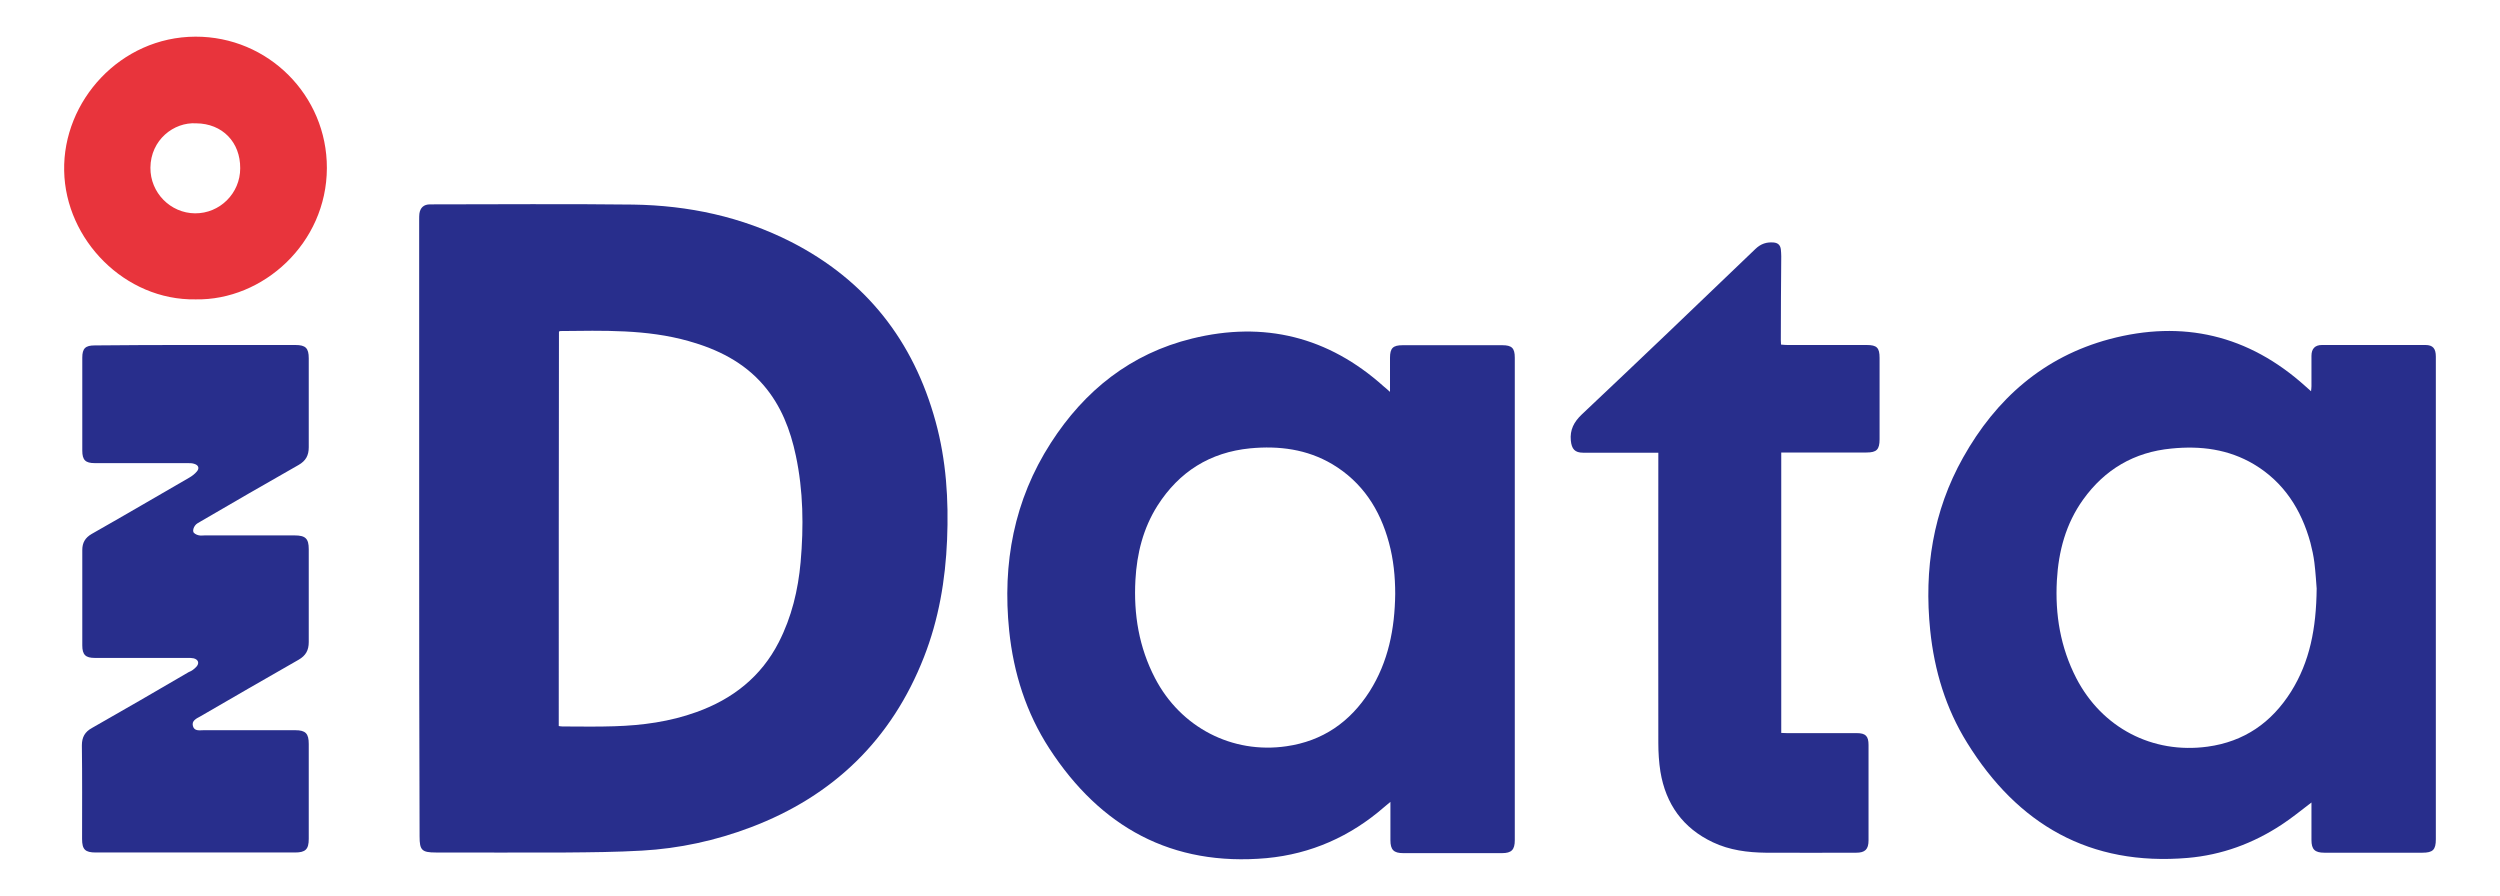 <svg id="图层_1" style="enable-background:new 0 0 120 43;" version="1.1" viewBox="0 0 120 43" x="0px" xml:space="preserve" xmlns="http://www.w3.org/2000/svg" xmlns:xlink="http://www.w3.org/1999/xlink" y="0px">
<style type="text/css">
	.st0{fill:#282E8C;}
	.st1{fill:#E8343C;enable-background:new    ;}
</style>
<g>
<g>
<path class="st0" d="M20.12,25.37c0-4.94,0-9.88,0-14.82c0-0.1,0-0.2,0.01-0.29c0.04-0.29,0.21-0.45,0.51-0.45
			c3.25,0,6.5-0.03,9.75,0.01c2.65,0.04,5.2,0.58,7.58,1.79c3.6,1.84,5.88,4.75,6.94,8.63c0.51,1.86,0.63,3.75,0.55,5.67
			c-0.08,1.93-0.4,3.82-1.11,5.63c-1.55,3.96-4.35,6.67-8.31,8.17c-1.69,0.64-3.44,1.02-5.23,1.12c-1.22,0.07-2.43,0.08-3.65,0.09
			c-2.08,0.01-4.16,0-6.24,0c-0.67,0-0.78-0.11-0.78-0.77C20.12,35.23,20.12,30.3,20.12,25.37z M26.82,34.85
			c0.07,0.01,0.12,0.02,0.18,0.02c0.83,0,1.66,0.02,2.49-0.01c1.34-0.04,2.67-0.22,3.94-0.68c1.73-0.62,3.1-1.69,3.95-3.35
			c0.62-1.21,0.93-2.51,1.05-3.85c0.15-1.71,0.13-3.42-0.23-5.11c-0.26-1.24-0.71-2.4-1.54-3.37c-0.96-1.12-2.22-1.74-3.61-2.13
			c-2.02-0.57-4.1-0.5-6.17-0.48c-0.01,0-0.03,0.02-0.05,0.03C26.82,22.22,26.82,28.52,26.82,34.85z"></path>
<path class="st0" d="M66.72,18.81c0-0.6,0-1.11,0-1.63c0-0.47,0.14-0.61,0.61-0.61c1.59,0,3.19,0,4.78,0c0.46,0,0.6,0.14,0.6,0.6
			c0,7.72,0,15.44,0,23.16c0,0.46-0.16,0.62-0.61,0.62c-1.58,0-3.17,0-4.75,0c-0.45,0-0.61-0.16-0.61-0.62c0-0.51,0-1.02,0-1.54
			c0-0.08,0-0.16,0-0.3c-0.13,0.11-0.21,0.18-0.3,0.25c-1.62,1.41-3.51,2.25-5.64,2.45c-4.55,0.41-7.98-1.49-10.43-5.26
			c-1.11-1.71-1.72-3.62-1.93-5.66c-0.33-3.23,0.23-6.26,2-9.01c1.62-2.52,3.84-4.29,6.78-5.01c3.45-0.85,6.54-0.09,9.2,2.3
			C66.49,18.61,66.58,18.68,66.72,18.81z M66.97,28.51c0-0.83-0.08-1.65-0.3-2.46c-0.43-1.6-1.28-2.91-2.72-3.77
			c-1.22-0.72-2.55-0.89-3.94-0.76c-1.93,0.19-3.41,1.12-4.45,2.75c-0.69,1.09-0.99,2.3-1.06,3.57c-0.09,1.65,0.17,3.23,0.94,4.71
			c1.23,2.37,3.71,3.65,6.31,3.27c1.74-0.25,3.05-1.16,3.99-2.63C66.64,31.77,66.95,30.18,66.97,28.51z"></path>
<path class="st0" d="M110.95,38.52c-0.5,0.38-0.95,0.75-1.44,1.07c-1.37,0.9-2.87,1.45-4.5,1.59c-4.69,0.4-8.16-1.6-10.59-5.53
			c-1.02-1.64-1.57-3.46-1.77-5.39c-0.3-2.93,0.13-5.72,1.58-8.3c1.58-2.82,3.86-4.83,7.02-5.68c3.52-0.94,6.68-0.2,9.41,2.26
			c0.08,0.07,0.16,0.14,0.27,0.24c0.01-0.11,0.02-0.17,0.02-0.24c0-0.49,0-0.98,0-1.46c0-0.34,0.17-0.52,0.5-0.52
			c1.66,0,3.32,0,4.97,0c0.36,0,0.5,0.17,0.5,0.56c0,3.3,0,6.6,0,9.9c0,4.42,0,8.84,0,13.26c0,0.51-0.14,0.65-0.65,0.65
			c-1.57,0-3.14,0-4.7,0c-0.46,0-0.62-0.16-0.62-0.61C110.95,39.73,110.95,39.14,110.95,38.52z M111.2,28.25
			c-0.02-0.25-0.05-0.76-0.11-1.25c-0.04-0.32-0.11-0.64-0.19-0.95c-0.44-1.6-1.28-2.91-2.72-3.77c-1.22-0.72-2.55-0.89-3.95-0.75
			c-1.79,0.17-3.2,1-4.24,2.45c-0.83,1.16-1.18,2.47-1.26,3.88c-0.09,1.64,0.17,3.21,0.93,4.69c1.23,2.38,3.65,3.65,6.3,3.29
			c1.76-0.24,3.07-1.15,4.01-2.64C110.87,31.76,111.18,30.17,111.2,28.25z"></path>
<path class="st0" d="M9.38,16.56c1.6,0,3.2,0,4.8,0c0.49,0,0.64,0.15,0.64,0.64c0,1.42,0,2.84,0,4.27c0,0.39-0.14,0.65-0.49,0.85
			c-1.57,0.89-3.14,1.8-4.7,2.71c-0.1,0.06-0.21,0.11-0.27,0.2c-0.06,0.08-0.11,0.21-0.08,0.3c0.02,0.07,0.15,0.14,0.24,0.16
			c0.1,0.03,0.21,0.01,0.31,0.01c1.44,0,2.88,0,4.31,0c0.52,0,0.68,0.15,0.68,0.66c0,1.49,0,2.97,0,4.46c0,0.39-0.14,0.65-0.49,0.85
			c-1.58,0.9-3.15,1.81-4.72,2.72c-0.18,0.1-0.42,0.2-0.35,0.46c0.07,0.26,0.32,0.2,0.52,0.2c1.46,0,2.93,0,4.39,0
			c0.5,0,0.65,0.16,0.65,0.66c0,1.52,0,3.04,0,4.56c0,0.5-0.16,0.65-0.66,0.65c-3.19,0-6.37,0-9.56,0c-0.51,0-0.66-0.14-0.66-0.65
			c0-1.5,0.01-2.99-0.01-4.49c0-0.39,0.14-0.65,0.49-0.84c1.55-0.88,3.1-1.78,4.64-2.68C9.2,32.21,9.33,32.11,9.43,32
			c0.15-0.17,0.09-0.34-0.13-0.4c-0.09-0.02-0.19-0.02-0.29-0.02c-1.49,0-2.97,0-4.46,0c-0.44,0-0.6-0.15-0.6-0.6
			c0-1.53,0-3.06,0-4.58c0-0.35,0.14-0.59,0.45-0.77c1.57-0.89,3.12-1.8,4.68-2.7c0.14-0.08,0.27-0.18,0.37-0.3
			c0.13-0.15,0.08-0.3-0.11-0.36c-0.1-0.04-0.22-0.04-0.33-0.04c-1.49,0-2.97,0-4.46,0c-0.45,0-0.6-0.15-0.6-0.6
			c0-1.49,0-2.97,0-4.46c0-0.45,0.15-0.59,0.6-0.59C6.16,16.56,7.77,16.56,9.38,16.56z"></path>
<path class="st0" d="M79.6,21.73c-0.13,0-0.22,0-0.32,0c-1.1,0-2.19,0-3.29,0c-0.4,0-0.55-0.18-0.59-0.58
			c-0.05-0.52,0.15-0.9,0.53-1.26c2.79-2.63,5.56-5.28,8.33-7.94c0.26-0.25,0.54-0.34,0.88-0.31c0.2,0.02,0.31,0.12,0.34,0.32
			c0.01,0.11,0.02,0.23,0.02,0.34c-0.01,1.34-0.02,2.68-0.02,4.02c0,0.06,0.01,0.13,0.01,0.22c0.11,0.01,0.21,0.02,0.31,0.02
			c1.27,0,2.54,0,3.8,0c0.49,0,0.62,0.13,0.62,0.62c0,1.3,0,2.6,0,3.9c0,0.5-0.14,0.64-0.63,0.64c-1.26,0-2.52,0-3.78,0
			c-0.1,0-0.19,0-0.31,0c0,4.49,0,8.96,0,13.46c0.09,0,0.19,0.01,0.28,0.01c1.11,0,2.23,0,3.34,0c0.43,0,0.57,0.14,0.57,0.57
			c0,1.53,0,3.06,0,4.58c0,0.43-0.17,0.59-0.59,0.59c-1.45,0-2.89,0.01-4.34,0c-0.87-0.01-1.74-0.12-2.54-0.5
			c-1.44-0.68-2.26-1.83-2.52-3.39c-0.07-0.45-0.1-0.92-0.1-1.38c-0.01-4.53,0-9.05,0-13.58C79.6,21.98,79.6,21.88,79.6,21.73z"></path>
<path class="st1" d="M9.39,14.37C6,14.43,3.14,11.51,3.08,8.2c-0.07-3.35,2.7-6.43,6.3-6.44c3.49-0.01,6.32,2.82,6.31,6.31
			C15.68,11.68,12.62,14.43,9.39,14.37z M9.42,5.92c-1.08-0.07-2.19,0.8-2.2,2.13c-0.01,1.2,0.96,2.18,2.14,2.19
			c1.19,0.01,2.17-0.96,2.17-2.16C11.54,6.82,10.67,5.93,9.42,5.92z"></path>
</g>
</g>
</svg>